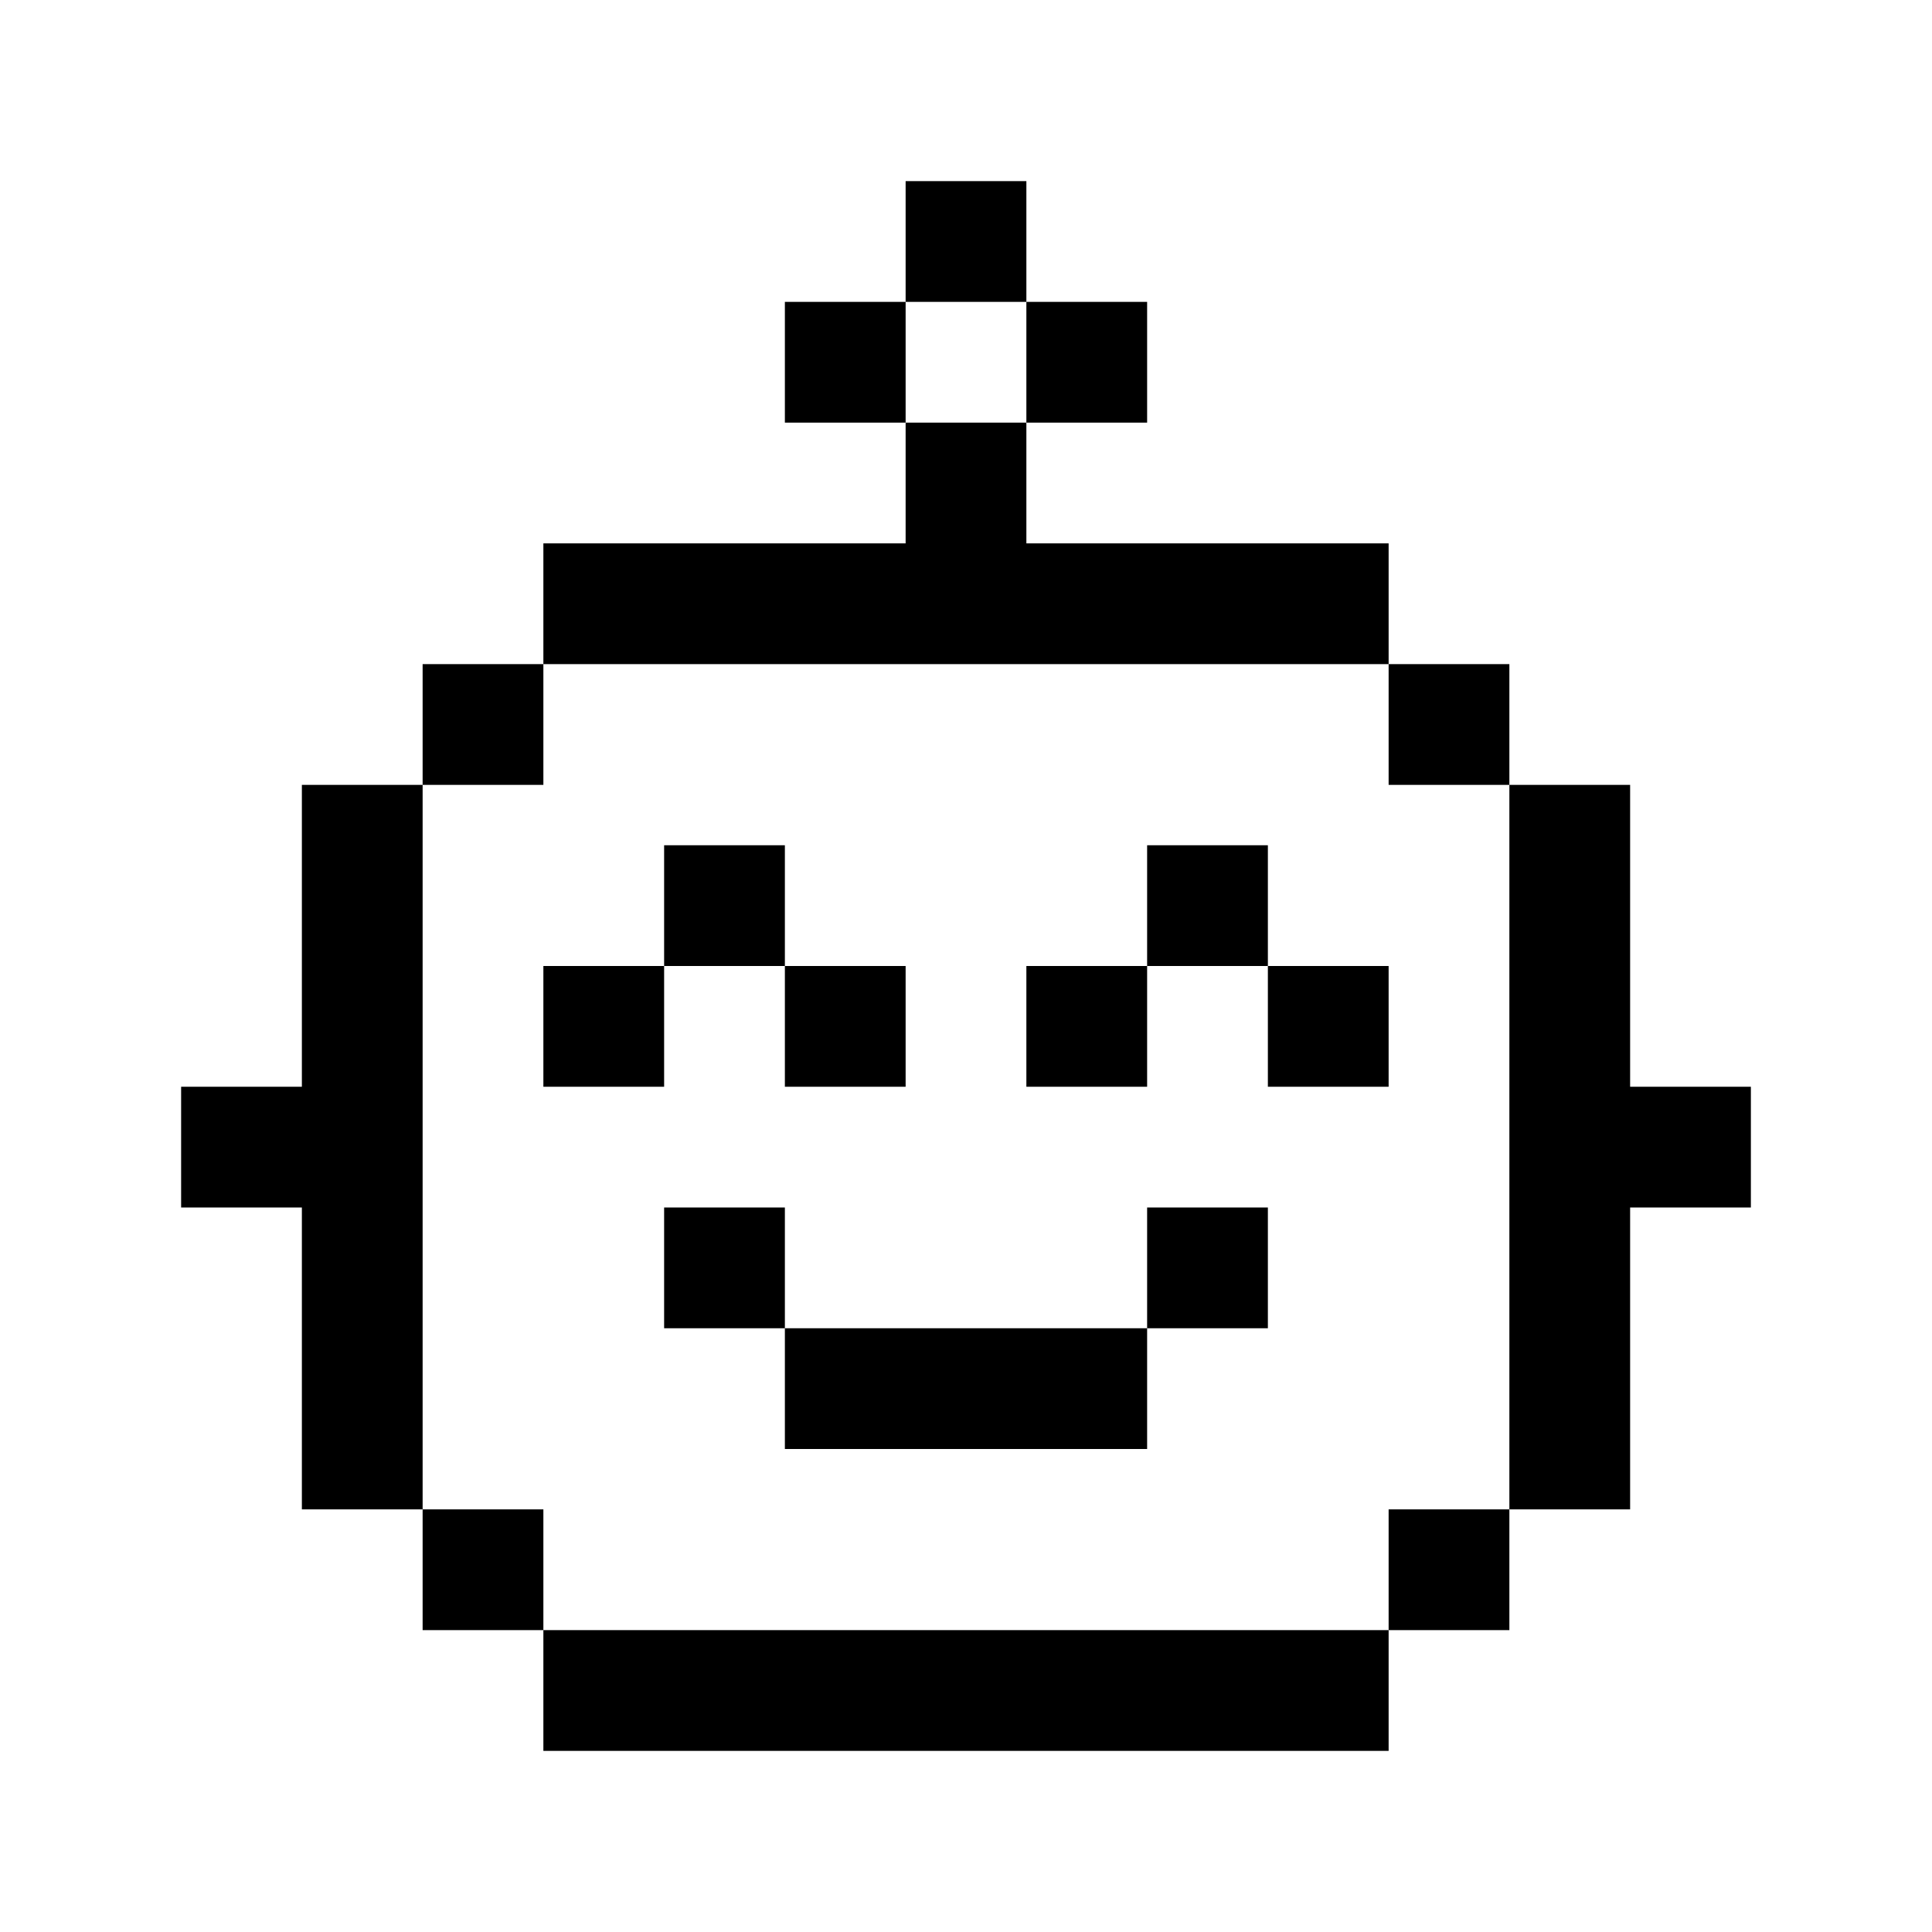 <svg viewBox="0 0 64 64" xmlns="http://www.w3.org/2000/svg">
    <path fill-rule="evenodd" clip-rule="evenodd" d="M34 10V6H30V10H26V14L30 14V18L18 18V22H14V26H10V30V36H6V40H10V46V50H14V54H18V58L46 58V54H50V50H54V46V40H58V36H54V30V26H50V22L46 22V18L34 18V14H38V10H34ZM34 10V14H30V10L34 10ZM46 22V26H50V30V46V50H46V54H18V50H14V46V30V26H18V22L46 22ZM22 32V36H18V32H22ZM26 32H22V28H26V32ZM26 32H30V36H26V32ZM26 44V40H22V44H26ZM38 44V48H26V44H38ZM38 44V40H42V44H38ZM38 32V36H34V32H38ZM42 32H38V28H42V32ZM42 32H46V36H42V32Z"/>
</svg>
